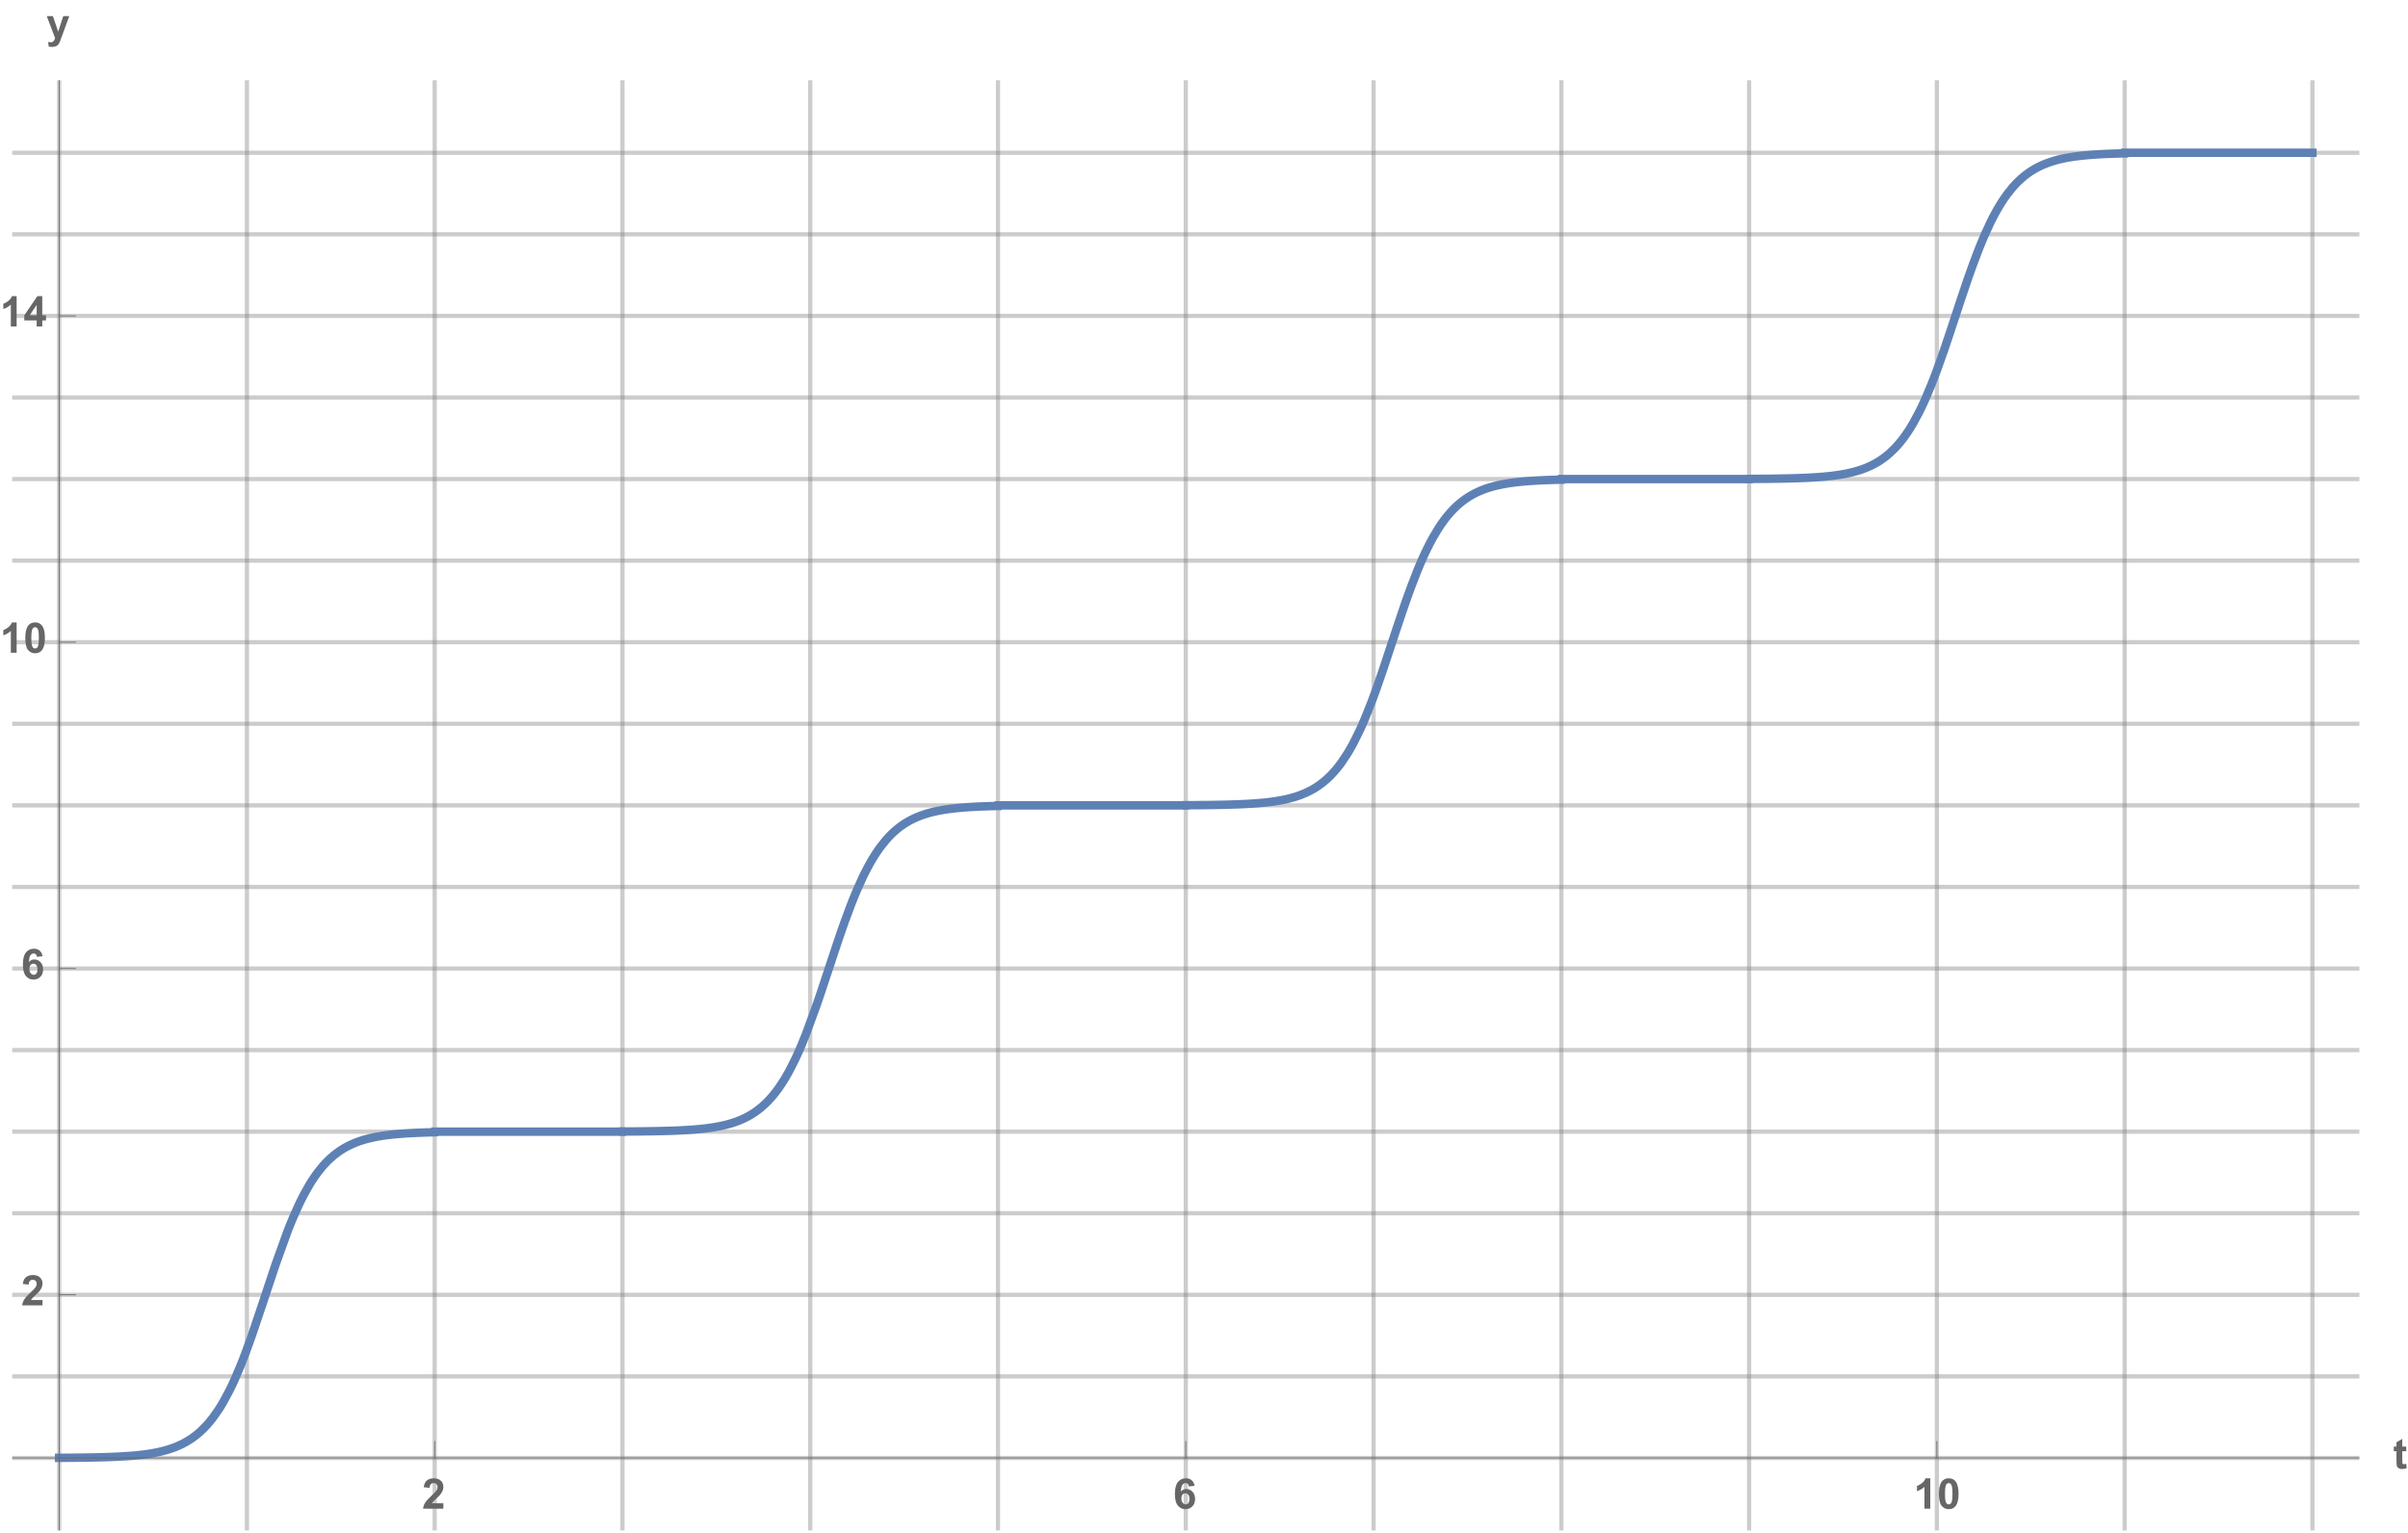 <?xml version="1.0" encoding="UTF-8"?>
<svg xmlns="http://www.w3.org/2000/svg" xmlns:xlink="http://www.w3.org/1999/xlink" width="570pt" height="363pt" viewBox="0 0 570 363" version="1.1">
<defs>
<g>
<symbol overflow="visible" id="glyph0-0">
<path style="stroke:none;" d=""/>
</symbol>
<symbol overflow="visible" id="glyph0-1">
<path style="stroke:none;" d="M 5.059 -1.273 L 5.059 0 L 0.25 0 C 0.301 -0.48 0.457 -0.938 0.719 -1.371 C 0.977 -1.801 1.492 -2.375 2.262 -3.086 C 2.879 -3.664 3.258 -4.055 3.398 -4.258 C 3.586 -4.539 3.68 -4.82 3.68 -5.098 C 3.68 -5.402 3.598 -5.641 3.434 -5.805 C 3.27 -5.969 3.043 -6.051 2.754 -6.051 C 2.469 -6.051 2.238 -5.965 2.07 -5.789 C 1.902 -5.617 1.805 -5.332 1.777 -4.93 L 0.41 -5.07 C 0.492 -5.824 0.746 -6.367 1.176 -6.695 C 1.605 -7.023 2.145 -7.188 2.789 -7.188 C 3.496 -7.188 4.051 -6.996 4.453 -6.617 C 4.855 -6.234 5.059 -5.762 5.059 -5.195 C 5.059 -4.875 5 -4.566 4.887 -4.273 C 4.77 -3.984 4.586 -3.68 4.336 -3.359 C 4.172 -3.148 3.871 -2.844 3.438 -2.445 C 3.004 -2.047 2.73 -1.785 2.613 -1.656 C 2.5 -1.523 2.406 -1.398 2.336 -1.273 Z M 5.059 -1.273 "/>
</symbol>
<symbol overflow="visible" id="glyph0-2">
<path style="stroke:none;" d="M 5.074 -5.406 L 3.746 -5.258 C 3.711 -5.531 3.629 -5.734 3.492 -5.863 C 3.355 -5.992 3.176 -6.059 2.961 -6.059 C 2.672 -6.059 2.426 -5.93 2.223 -5.668 C 2.023 -5.406 1.898 -4.867 1.844 -4.043 C 2.188 -4.445 2.613 -4.648 3.121 -4.648 C 3.695 -4.648 4.184 -4.43 4.594 -3.992 C 5 -3.559 5.203 -2.996 5.203 -2.305 C 5.203 -1.57 4.992 -0.984 4.562 -0.543 C 4.133 -0.102 3.578 0.121 2.906 0.121 C 2.184 0.121 1.59 -0.16 1.125 -0.719 C 0.656 -1.281 0.426 -2.203 0.426 -3.48 C 0.426 -4.793 0.668 -5.738 1.152 -6.32 C 1.637 -6.898 2.266 -7.188 3.043 -7.188 C 3.586 -7.188 4.035 -7.035 4.391 -6.73 C 4.75 -6.426 4.977 -5.984 5.074 -5.406 Z M 1.961 -2.414 C 1.961 -1.969 2.066 -1.621 2.27 -1.379 C 2.477 -1.137 2.711 -1.016 2.973 -1.016 C 3.227 -1.016 3.438 -1.113 3.609 -1.312 C 3.777 -1.512 3.863 -1.836 3.863 -2.289 C 3.863 -2.754 3.77 -3.098 3.59 -3.312 C 3.406 -3.531 3.18 -3.637 2.906 -3.637 C 2.641 -3.637 2.418 -3.535 2.234 -3.328 C 2.055 -3.121 1.961 -2.816 1.961 -2.414 Z M 1.961 -2.414 "/>
</symbol>
<symbol overflow="visible" id="glyph0-3">
<path style="stroke:none;" d="M 3.938 0 L 2.562 0 L 2.562 -5.172 C 2.062 -4.703 1.473 -4.355 0.789 -4.133 L 0.789 -5.375 C 1.148 -5.492 1.539 -5.715 1.957 -6.043 C 2.379 -6.371 2.664 -6.75 2.82 -7.188 L 3.938 -7.188 Z M 3.938 0 "/>
</symbol>
<symbol overflow="visible" id="glyph0-4">
<path style="stroke:none;" d="M 2.742 -7.188 C 3.438 -7.188 3.98 -6.941 4.371 -6.445 C 4.836 -5.859 5.07 -4.887 5.07 -3.531 C 5.07 -2.176 4.836 -1.203 4.367 -0.609 C 3.977 -0.121 3.438 0.121 2.742 0.121 C 2.047 0.121 1.484 -0.145 1.059 -0.68 C 0.633 -1.215 0.422 -2.172 0.422 -3.547 C 0.422 -4.895 0.656 -5.863 1.125 -6.453 C 1.512 -6.941 2.051 -7.188 2.742 -7.188 Z M 2.742 -6.051 C 2.578 -6.051 2.43 -5.996 2.301 -5.891 C 2.172 -5.785 2.07 -5.594 1.996 -5.32 C 1.902 -4.969 1.855 -4.371 1.855 -3.531 C 1.855 -2.691 1.898 -2.113 1.984 -1.801 C 2.066 -1.484 2.172 -1.277 2.301 -1.172 C 2.43 -1.066 2.578 -1.016 2.742 -1.016 C 2.91 -1.016 3.059 -1.07 3.188 -1.176 C 3.32 -1.281 3.418 -1.469 3.492 -1.742 C 3.586 -2.094 3.633 -2.691 3.633 -3.531 C 3.633 -4.371 3.59 -4.945 3.508 -5.262 C 3.422 -5.574 3.316 -5.785 3.188 -5.891 C 3.059 -5.996 2.91 -6.051 2.742 -6.051 Z M 2.742 -6.051 "/>
</symbol>
<symbol overflow="visible" id="glyph0-5">
<path style="stroke:none;" d="M 3.094 -5.188 L 3.094 -4.094 L 2.156 -4.094 L 2.156 -2 C 2.156 -1.578 2.168 -1.332 2.184 -1.262 C 2.203 -1.191 2.242 -1.133 2.309 -1.09 C 2.371 -1.043 2.449 -1.02 2.539 -1.02 C 2.664 -1.02 2.852 -1.062 3.09 -1.152 L 3.207 -0.086 C 2.891 0.051 2.527 0.117 2.125 0.117 C 1.875 0.117 1.652 0.074 1.453 -0.008 C 1.258 -0.09 1.109 -0.199 1.02 -0.328 C 0.926 -0.461 0.859 -0.641 0.824 -0.863 C 0.797 -1.023 0.781 -1.348 0.781 -1.832 L 0.781 -4.094 L 0.152 -4.094 L 0.152 -5.188 L 0.781 -5.188 L 0.781 -6.215 L 2.156 -7.016 L 2.156 -5.188 Z M 3.094 -5.188 "/>
</symbol>
<symbol overflow="visible" id="glyph0-6">
<path style="stroke:none;" d="M 3.117 0 L 3.117 -1.441 L 0.188 -1.441 L 0.188 -2.641 L 3.289 -7.188 L 4.445 -7.188 L 4.445 -2.648 L 5.332 -2.648 L 5.332 -1.441 L 4.445 -1.441 L 4.445 0 Z M 3.117 -2.648 L 3.117 -5.094 L 1.469 -2.648 Z M 3.117 -2.648 "/>
</symbol>
<symbol overflow="visible" id="glyph0-7">
<path style="stroke:none;" d="M 0.07 -5.188 L 1.527 -5.188 L 2.77 -1.504 L 3.98 -5.188 L 5.398 -5.188 L 3.57 -0.195 L 3.242 0.707 C 3.121 1.012 3.008 1.242 2.898 1.402 C 2.789 1.562 2.664 1.691 2.523 1.789 C 2.383 1.891 2.207 1.965 2 2.023 C 1.793 2.078 1.559 2.105 1.297 2.105 C 1.035 2.105 0.777 2.078 0.523 2.023 L 0.398 0.945 C 0.613 0.988 0.809 1.012 0.98 1.012 C 1.301 1.012 1.535 0.918 1.688 0.73 C 1.844 0.543 1.961 0.305 2.039 0.016 Z M 0.07 -5.188 "/>
</symbol>
</g>
<clipPath id="clip1">
  <path d="M 13 19 L 15 19 L 15 363 L 13 363 Z M 13 19 "/>
</clipPath>
<clipPath id="clip2">
  <path d="M 57 19 L 59 19 L 59 363 L 57 363 Z M 57 19 "/>
</clipPath>
<clipPath id="clip3">
  <path d="M 102 19 L 104 19 L 104 363 L 102 363 Z M 102 19 "/>
</clipPath>
<clipPath id="clip4">
  <path d="M 146 19 L 148 19 L 148 363 L 146 363 Z M 146 19 "/>
</clipPath>
<clipPath id="clip5">
  <path d="M 191 19 L 193 19 L 193 363 L 191 363 Z M 191 19 "/>
</clipPath>
<clipPath id="clip6">
  <path d="M 235 19 L 237 19 L 237 363 L 235 363 Z M 235 19 "/>
</clipPath>
<clipPath id="clip7">
  <path d="M 280 19 L 282 19 L 282 363 L 280 363 Z M 280 19 "/>
</clipPath>
<clipPath id="clip8">
  <path d="M 324 19 L 326 19 L 326 363 L 324 363 Z M 324 19 "/>
</clipPath>
<clipPath id="clip9">
  <path d="M 369 19 L 371 19 L 371 363 L 369 363 Z M 369 19 "/>
</clipPath>
<clipPath id="clip10">
  <path d="M 413 19 L 415 19 L 415 363 L 413 363 Z M 413 19 "/>
</clipPath>
<clipPath id="clip11">
  <path d="M 457 19 L 459 19 L 459 363 L 457 363 Z M 457 19 "/>
</clipPath>
<clipPath id="clip12">
  <path d="M 502 19 L 504 19 L 504 363 L 502 363 Z M 502 19 "/>
</clipPath>
<clipPath id="clip13">
  <path d="M 546 19 L 548 19 L 548 363 L 546 363 Z M 546 19 "/>
</clipPath>
</defs>
<g id="surface7">
<g clip-path="url(#clip1)" clip-rule="nonzero">
<path style="fill:none;stroke-width:1;stroke-linecap:butt;stroke-linejoin:miter;stroke:rgb(50%,50%,50%);stroke-opacity:0.4;stroke-miterlimit:3.25;" d="M 80 367.379 L 80 24 " transform="matrix(1,0,0,1,-66,-5)"/>
</g>
<g clip-path="url(#clip2)" clip-rule="nonzero">
<path style="fill:none;stroke-width:1;stroke-linecap:butt;stroke-linejoin:miter;stroke:rgb(50%,50%,50%);stroke-opacity:0.4;stroke-miterlimit:3.25;" d="M 124.449 367.379 L 124.449 24 " transform="matrix(1,0,0,1,-66,-5)"/>
</g>
<g clip-path="url(#clip3)" clip-rule="nonzero">
<path style="fill:none;stroke-width:1;stroke-linecap:butt;stroke-linejoin:miter;stroke:rgb(50%,50%,50%);stroke-opacity:0.4;stroke-miterlimit:3.25;" d="M 168.895 367.379 L 168.895 24 " transform="matrix(1,0,0,1,-66,-5)"/>
</g>
<g clip-path="url(#clip4)" clip-rule="nonzero">
<path style="fill:none;stroke-width:1;stroke-linecap:butt;stroke-linejoin:miter;stroke:rgb(50%,50%,50%);stroke-opacity:0.4;stroke-miterlimit:3.25;" d="M 213.344 367.379 L 213.344 24 " transform="matrix(1,0,0,1,-66,-5)"/>
</g>
<g clip-path="url(#clip5)" clip-rule="nonzero">
<path style="fill:none;stroke-width:1;stroke-linecap:butt;stroke-linejoin:miter;stroke:rgb(50%,50%,50%);stroke-opacity:0.4;stroke-miterlimit:3.25;" d="M 257.793 367.379 L 257.793 24 " transform="matrix(1,0,0,1,-66,-5)"/>
</g>
<g clip-path="url(#clip6)" clip-rule="nonzero">
<path style="fill:none;stroke-width:1;stroke-linecap:butt;stroke-linejoin:miter;stroke:rgb(50%,50%,50%);stroke-opacity:0.4;stroke-miterlimit:3.25;" d="M 302.238 367.379 L 302.238 24 " transform="matrix(1,0,0,1,-66,-5)"/>
</g>
<g clip-path="url(#clip7)" clip-rule="nonzero">
<path style="fill:none;stroke-width:1;stroke-linecap:butt;stroke-linejoin:miter;stroke:rgb(50%,50%,50%);stroke-opacity:0.4;stroke-miterlimit:3.25;" d="M 346.688 367.379 L 346.688 24 " transform="matrix(1,0,0,1,-66,-5)"/>
</g>
<g clip-path="url(#clip8)" clip-rule="nonzero">
<path style="fill:none;stroke-width:1;stroke-linecap:butt;stroke-linejoin:miter;stroke:rgb(50%,50%,50%);stroke-opacity:0.4;stroke-miterlimit:3.25;" d="M 391.137 367.379 L 391.137 24 " transform="matrix(1,0,0,1,-66,-5)"/>
</g>
<g clip-path="url(#clip9)" clip-rule="nonzero">
<path style="fill:none;stroke-width:1;stroke-linecap:butt;stroke-linejoin:miter;stroke:rgb(50%,50%,50%);stroke-opacity:0.4;stroke-miterlimit:3.25;" d="M 435.586 367.379 L 435.586 24 " transform="matrix(1,0,0,1,-66,-5)"/>
</g>
<g clip-path="url(#clip10)" clip-rule="nonzero">
<path style="fill:none;stroke-width:1;stroke-linecap:butt;stroke-linejoin:miter;stroke:rgb(50%,50%,50%);stroke-opacity:0.4;stroke-miterlimit:3.25;" d="M 480.031 367.379 L 480.031 24 " transform="matrix(1,0,0,1,-66,-5)"/>
</g>
<g clip-path="url(#clip11)" clip-rule="nonzero">
<path style="fill:none;stroke-width:1;stroke-linecap:butt;stroke-linejoin:miter;stroke:rgb(50%,50%,50%);stroke-opacity:0.4;stroke-miterlimit:3.25;" d="M 524.48 367.379 L 524.48 24 " transform="matrix(1,0,0,1,-66,-5)"/>
</g>
<g clip-path="url(#clip12)" clip-rule="nonzero">
<path style="fill:none;stroke-width:1;stroke-linecap:butt;stroke-linejoin:miter;stroke:rgb(50%,50%,50%);stroke-opacity:0.4;stroke-miterlimit:3.25;" d="M 568.93 367.379 L 568.93 24 " transform="matrix(1,0,0,1,-66,-5)"/>
</g>
<g clip-path="url(#clip13)" clip-rule="nonzero">
<path style="fill:none;stroke-width:1;stroke-linecap:butt;stroke-linejoin:miter;stroke:rgb(50%,50%,50%);stroke-opacity:0.4;stroke-miterlimit:3.25;" d="M 613.375 367.379 L 613.375 24 " transform="matrix(1,0,0,1,-66,-5)"/>
</g>
<path style="fill:none;stroke-width:1;stroke-linecap:butt;stroke-linejoin:miter;stroke:rgb(50%,50%,50%);stroke-opacity:0.4;stroke-miterlimit:3.25;" d="M 68.887 350.211 L 624.488 350.211 " transform="matrix(1,0,0,1,-66,-5)"/>
<path style="fill:none;stroke-width:1;stroke-linecap:butt;stroke-linejoin:miter;stroke:rgb(50%,50%,50%);stroke-opacity:0.4;stroke-miterlimit:3.25;" d="M 68.887 330.895 L 624.488 330.895 " transform="matrix(1,0,0,1,-66,-5)"/>
<path style="fill:none;stroke-width:1;stroke-linecap:butt;stroke-linejoin:miter;stroke:rgb(50%,50%,50%);stroke-opacity:0.4;stroke-miterlimit:3.25;" d="M 68.887 311.582 L 624.488 311.582 " transform="matrix(1,0,0,1,-66,-5)"/>
<path style="fill:none;stroke-width:1;stroke-linecap:butt;stroke-linejoin:miter;stroke:rgb(50%,50%,50%);stroke-opacity:0.4;stroke-miterlimit:3.25;" d="M 68.887 292.266 L 624.488 292.266 " transform="matrix(1,0,0,1,-66,-5)"/>
<path style="fill:none;stroke-width:1;stroke-linecap:butt;stroke-linejoin:miter;stroke:rgb(50%,50%,50%);stroke-opacity:0.4;stroke-miterlimit:3.25;" d="M 68.887 272.949 L 624.488 272.949 " transform="matrix(1,0,0,1,-66,-5)"/>
<path style="fill:none;stroke-width:1;stroke-linecap:butt;stroke-linejoin:miter;stroke:rgb(50%,50%,50%);stroke-opacity:0.4;stroke-miterlimit:3.25;" d="M 68.887 253.637 L 624.488 253.637 " transform="matrix(1,0,0,1,-66,-5)"/>
<path style="fill:none;stroke-width:1;stroke-linecap:butt;stroke-linejoin:miter;stroke:rgb(50%,50%,50%);stroke-opacity:0.4;stroke-miterlimit:3.25;" d="M 68.887 234.32 L 624.488 234.32 " transform="matrix(1,0,0,1,-66,-5)"/>
<path style="fill:none;stroke-width:1;stroke-linecap:butt;stroke-linejoin:miter;stroke:rgb(50%,50%,50%);stroke-opacity:0.4;stroke-miterlimit:3.25;" d="M 68.887 215.004 L 624.488 215.004 " transform="matrix(1,0,0,1,-66,-5)"/>
<path style="fill:none;stroke-width:1;stroke-linecap:butt;stroke-linejoin:miter;stroke:rgb(50%,50%,50%);stroke-opacity:0.4;stroke-miterlimit:3.25;" d="M 68.887 195.691 L 624.488 195.691 " transform="matrix(1,0,0,1,-66,-5)"/>
<path style="fill:none;stroke-width:1;stroke-linecap:butt;stroke-linejoin:miter;stroke:rgb(50%,50%,50%);stroke-opacity:0.4;stroke-miterlimit:3.25;" d="M 68.887 176.375 L 624.488 176.375 " transform="matrix(1,0,0,1,-66,-5)"/>
<path style="fill:none;stroke-width:1;stroke-linecap:butt;stroke-linejoin:miter;stroke:rgb(50%,50%,50%);stroke-opacity:0.4;stroke-miterlimit:3.25;" d="M 68.887 157.059 L 624.488 157.059 " transform="matrix(1,0,0,1,-66,-5)"/>
<path style="fill:none;stroke-width:1;stroke-linecap:butt;stroke-linejoin:miter;stroke:rgb(50%,50%,50%);stroke-opacity:0.4;stroke-miterlimit:3.25;" d="M 68.887 137.746 L 624.488 137.746 " transform="matrix(1,0,0,1,-66,-5)"/>
<path style="fill:none;stroke-width:1;stroke-linecap:butt;stroke-linejoin:miter;stroke:rgb(50%,50%,50%);stroke-opacity:0.4;stroke-miterlimit:3.25;" d="M 68.887 118.43 L 624.488 118.43 " transform="matrix(1,0,0,1,-66,-5)"/>
<path style="fill:none;stroke-width:1;stroke-linecap:butt;stroke-linejoin:miter;stroke:rgb(50%,50%,50%);stroke-opacity:0.4;stroke-miterlimit:3.25;" d="M 68.887 99.113 L 624.488 99.113 " transform="matrix(1,0,0,1,-66,-5)"/>
<path style="fill:none;stroke-width:1;stroke-linecap:butt;stroke-linejoin:miter;stroke:rgb(50%,50%,50%);stroke-opacity:0.4;stroke-miterlimit:3.25;" d="M 68.887 79.801 L 624.488 79.801 " transform="matrix(1,0,0,1,-66,-5)"/>
<path style="fill:none;stroke-width:1;stroke-linecap:butt;stroke-linejoin:miter;stroke:rgb(50%,50%,50%);stroke-opacity:0.4;stroke-miterlimit:3.25;" d="M 68.887 60.484 L 624.488 60.484 " transform="matrix(1,0,0,1,-66,-5)"/>
<path style="fill:none;stroke-width:1;stroke-linecap:butt;stroke-linejoin:miter;stroke:rgb(50%,50%,50%);stroke-opacity:0.4;stroke-miterlimit:3.25;" d="M 68.887 41.168 L 624.488 41.168 " transform="matrix(1,0,0,1,-66,-5)"/>
<path style="fill:none;stroke-width:2;stroke-linecap:square;stroke-linejoin:miter;stroke:rgb(36.841%,50.677%,70.979%);stroke-opacity:1;stroke-miterlimit:3.25;" d="M 80 350.176 L 80.164 350.176 L 80.328 350.172 L 80.656 350.172 L 81.309 350.168 L 81.473 350.168 L 81.637 350.164 L 81.965 350.164 L 82.617 350.156 L 82.945 350.156 L 83.273 350.152 L 83.926 350.145 L 84.09 350.145 L 84.254 350.141 L 84.582 350.137 L 85.234 350.129 L 85.398 350.129 L 85.562 350.125 L 85.891 350.121 L 86.543 350.113 L 86.871 350.105 L 87.199 350.102 L 87.852 350.09 L 88.18 350.082 L 88.508 350.078 L 89.16 350.062 L 89.816 350.047 L 90.469 350.027 L 90.648 350.023 L 90.824 350.02 L 91.18 350.008 L 91.887 349.984 L 92.066 349.977 L 92.242 349.969 L 92.598 349.957 L 93.309 349.926 L 93.66 349.91 L 94.016 349.891 L 94.727 349.855 L 94.902 349.844 L 95.082 349.836 L 95.434 349.812 L 96.145 349.766 L 96.32 349.754 L 96.5 349.738 L 96.855 349.715 L 97.562 349.656 L 97.742 349.641 L 97.918 349.625 L 98.273 349.59 L 98.98 349.516 L 99.16 349.496 L 99.336 349.477 L 99.691 349.438 L 100.402 349.344 L 100.754 349.297 L 101.109 349.246 L 101.82 349.133 L 101.984 349.102 L 102.152 349.074 L 102.48 349.016 L 103.145 348.887 L 103.309 348.852 L 103.477 348.816 L 103.809 348.742 L 104.469 348.586 L 104.633 348.543 L 104.801 348.5 L 105.133 348.41 L 105.793 348.219 L 105.961 348.164 L 106.125 348.113 L 106.457 348.004 L 107.117 347.77 L 107.285 347.707 L 107.449 347.645 L 107.781 347.512 L 108.441 347.223 L 108.609 347.148 L 108.773 347.07 L 109.105 346.91 L 109.77 346.562 L 109.934 346.473 L 110.098 346.379 L 110.43 346.184 L 111.094 345.766 L 111.258 345.656 L 111.426 345.543 L 111.754 345.309 L 112.418 344.809 L 112.578 344.68 L 112.742 344.547 L 113.066 344.27 L 113.715 343.688 L 113.879 343.531 L 114.039 343.375 L 114.367 343.047 L 115.016 342.355 L 115.176 342.172 L 115.34 341.988 L 115.664 341.605 L 116.312 340.789 L 117.613 338.961 L 117.773 338.715 L 117.938 338.461 L 118.262 337.945 L 118.91 336.852 L 120.211 334.438 L 120.371 334.113 L 120.535 333.785 L 120.859 333.117 L 121.508 331.715 L 122.809 328.688 L 122.984 328.254 L 123.16 327.816 L 123.512 326.922 L 124.215 325.078 L 125.625 321.184 L 128.441 312.816 L 128.617 312.281 L 128.797 311.746 L 129.148 310.676 L 129.852 308.539 L 131.262 304.332 L 134.078 296.516 L 134.242 296.094 L 134.406 295.676 L 134.734 294.855 L 135.395 293.27 L 136.707 290.324 L 136.871 289.977 L 137.035 289.637 L 137.367 288.969 L 138.023 287.691 L 139.336 285.379 L 139.5 285.113 L 139.668 284.848 L 139.996 284.336 L 140.652 283.367 L 140.816 283.137 L 140.98 282.91 L 141.309 282.469 L 141.969 281.641 L 142.133 281.441 L 142.297 281.246 L 142.625 280.871 L 143.281 280.164 L 143.609 279.836 L 143.938 279.516 L 144.598 278.922 L 144.773 278.77 L 144.953 278.617 L 145.309 278.332 L 146.023 277.797 L 146.199 277.668 L 146.379 277.547 L 146.734 277.309 L 147.445 276.871 L 147.805 276.668 L 148.16 276.473 L 148.871 276.117 L 149.051 276.031 L 149.227 275.949 L 149.582 275.793 L 150.297 275.5 L 150.473 275.434 L 150.652 275.367 L 151.008 275.238 L 151.723 275 L 151.898 274.945 L 152.078 274.891 L 152.434 274.789 L 153.145 274.598 L 153.324 274.555 L 153.504 274.508 L 153.859 274.426 L 154.57 274.273 L 154.75 274.238 L 154.926 274.203 L 155.285 274.133 L 155.996 274.012 L 156.172 273.98 L 156.344 273.953 L 156.695 273.902 L 157.395 273.805 L 157.746 273.758 L 158.094 273.715 L 158.793 273.637 L 159.145 273.598 L 159.492 273.566 L 160.191 273.5 L 160.367 273.488 L 160.543 273.473 L 160.891 273.445 L 161.59 273.395 L 161.941 273.371 L 162.289 273.348 L 162.992 273.305 L 163.164 273.297 L 163.34 273.285 L 163.691 273.27 L 164.391 273.234 L 164.562 273.227 L 164.738 273.219 L 165.09 273.207 L 165.789 273.18 L 165.965 273.172 L 166.137 273.168 L 166.488 273.156 L 167.188 273.133 L 167.352 273.129 L 167.512 273.125 L 168.004 273.113 L 168.164 273.109 L 168.656 273.098 L 168.727 273.094 " transform="matrix(1,0,0,1,-66,-5)"/>
<path style="fill:none;stroke-width:2;stroke-linecap:square;stroke-linejoin:miter;stroke:rgb(36.841%,50.677%,70.979%);stroke-opacity:1;stroke-miterlimit:3.25;" d="M 169.066 272.949 L 213.176 272.949 " transform="matrix(1,0,0,1,-66,-5)"/>
<path style="fill:none;stroke-width:2;stroke-linecap:square;stroke-linejoin:miter;stroke:rgb(36.841%,50.677%,70.979%);stroke-opacity:1;stroke-miterlimit:3.25;" d="M 213.516 272.914 L 213.738 272.914 L 214.09 272.91 L 214.441 272.91 L 214.789 272.906 L 215.492 272.902 L 215.668 272.898 L 215.844 272.898 L 216.195 272.895 L 216.898 272.891 L 217.074 272.887 L 217.25 272.887 L 218.305 272.875 L 218.48 272.871 L 218.656 272.871 L 219.008 272.863 L 219.707 272.855 L 220.059 272.848 L 220.41 272.844 L 221.113 272.832 L 221.77 272.816 L 222.426 272.805 L 223.082 272.789 L 223.734 272.77 L 224.062 272.762 L 224.391 272.75 L 225.047 272.73 L 225.211 272.723 L 225.375 272.719 L 225.703 272.703 L 226.359 272.68 L 226.688 272.664 L 227.012 272.648 L 227.668 272.617 L 227.832 272.605 L 227.996 272.598 L 228.98 272.539 L 229.145 272.527 L 229.309 272.52 L 229.637 272.496 L 230.289 272.445 L 230.453 272.434 L 230.617 272.418 L 230.945 272.391 L 231.602 272.332 L 231.781 272.312 L 231.957 272.297 L 232.312 272.258 L 233.023 272.176 L 233.199 272.156 L 233.379 272.133 L 233.734 272.086 L 234.445 271.984 L 234.621 271.957 L 234.801 271.93 L 235.156 271.871 L 235.863 271.746 L 236.043 271.715 L 236.219 271.68 L 236.574 271.605 L 237.285 271.449 L 237.465 271.41 L 237.641 271.367 L 237.996 271.277 L 238.707 271.086 L 238.887 271.031 L 239.062 270.98 L 239.418 270.867 L 240.129 270.629 L 240.305 270.566 L 240.484 270.5 L 240.84 270.363 L 241.551 270.07 L 241.727 269.992 L 241.906 269.91 L 242.262 269.742 L 242.973 269.379 L 243.145 269.285 L 243.32 269.188 L 243.668 268.988 L 244.367 268.555 L 244.539 268.438 L 244.715 268.32 L 245.062 268.074 L 245.762 267.547 L 245.934 267.41 L 246.109 267.266 L 246.457 266.969 L 247.156 266.336 L 247.332 266.168 L 247.504 265.996 L 247.855 265.641 L 248.551 264.879 L 248.727 264.68 L 248.898 264.473 L 249.25 264.051 L 249.945 263.148 L 250.121 262.91 L 250.297 262.668 L 250.645 262.168 L 251.34 261.105 L 251.516 260.828 L 251.691 260.547 L 252.039 259.965 L 252.738 258.734 L 254.133 256.004 L 254.293 255.664 L 254.457 255.316 L 254.781 254.609 L 255.434 253.141 L 256.734 249.977 L 259.336 242.867 L 259.5 242.395 L 259.66 241.922 L 259.988 240.965 L 260.637 239.031 L 261.938 235.098 L 264.539 227.262 L 264.719 226.742 L 264.895 226.23 L 265.246 225.211 L 265.953 223.211 L 267.363 219.41 L 267.539 218.957 L 267.715 218.508 L 268.07 217.625 L 268.773 215.922 L 270.184 212.781 L 270.363 212.414 L 270.539 212.055 L 270.891 211.348 L 271.598 210.008 L 271.773 209.684 L 271.949 209.371 L 272.301 208.754 L 273.008 207.594 L 273.184 207.316 L 273.359 207.043 L 273.715 206.516 L 274.418 205.523 L 275.828 203.77 L 275.996 203.582 L 276.16 203.402 L 276.488 203.047 L 277.148 202.387 L 277.477 202.074 L 277.805 201.777 L 278.465 201.223 L 278.629 201.09 L 278.793 200.961 L 279.121 200.711 L 279.781 200.246 L 280.109 200.027 L 280.441 199.82 L 281.098 199.434 L 281.262 199.344 L 281.43 199.254 L 281.758 199.082 L 282.414 198.762 L 282.582 198.684 L 282.746 198.609 L 283.074 198.469 L 283.734 198.203 L 283.898 198.141 L 284.391 197.965 L 285.051 197.746 L 285.379 197.645 L 285.707 197.547 L 286.367 197.367 L 286.547 197.324 L 286.723 197.277 L 287.082 197.195 L 287.793 197.035 L 288.152 196.965 L 288.508 196.895 L 289.223 196.77 L 289.398 196.738 L 289.578 196.711 L 289.934 196.656 L 290.648 196.555 L 290.828 196.531 L 291.004 196.508 L 291.363 196.465 L 292.074 196.383 L 292.434 196.344 L 292.789 196.309 L 293.504 196.242 L 293.684 196.227 L 293.859 196.215 L 294.219 196.184 L 294.93 196.133 L 295.289 196.109 L 295.645 196.086 L 296.359 196.043 L 296.535 196.035 L 296.715 196.023 L 297.07 196.008 L 297.785 195.973 L 298.137 195.957 L 298.484 195.945 L 299.188 195.918 L 299.363 195.91 L 299.535 195.906 L 299.887 195.895 L 300.586 195.871 L 300.938 195.863 L 301.289 195.852 L 301.465 195.848 L 301.637 195.844 L 301.988 195.836 L 302.07 195.836 " transform="matrix(1,0,0,1,-66,-5)"/>
<path style="fill:none;stroke-width:2;stroke-linecap:square;stroke-linejoin:miter;stroke:rgb(36.841%,50.677%,70.979%);stroke-opacity:1;stroke-miterlimit:3.25;" d="M 302.41 195.691 L 346.52 195.691 " transform="matrix(1,0,0,1,-66,-5)"/>
<path style="fill:none;stroke-width:2;stroke-linecap:square;stroke-linejoin:miter;stroke:rgb(36.841%,50.677%,70.979%);stroke-opacity:1;stroke-miterlimit:3.25;" d="M 346.859 195.652 L 347.379 195.652 L 347.539 195.648 L 347.863 195.648 L 348.027 195.645 L 348.512 195.645 L 349.16 195.637 L 349.484 195.637 L 350.457 195.625 L 350.621 195.625 L 350.785 195.621 L 351.109 195.621 L 351.758 195.613 L 352.109 195.605 L 353.164 195.594 L 353.516 195.586 L 353.867 195.582 L 354.57 195.566 L 354.746 195.566 L 355.977 195.539 L 356.156 195.535 L 356.332 195.531 L 356.684 195.52 L 357.387 195.5 L 357.562 195.496 L 357.738 195.488 L 358.793 195.453 L 358.969 195.445 L 359.145 195.441 L 360.551 195.379 L 360.902 195.359 L 361.609 195.324 L 361.961 195.301 L 362.312 195.281 L 363.016 195.23 L 363.672 195.184 L 364.328 195.129 L 364.984 195.066 L 365.641 195 L 365.969 194.961 L 366.297 194.926 L 366.957 194.844 L 367.613 194.75 L 368.27 194.648 L 368.434 194.625 L 368.598 194.594 L 368.926 194.539 L 369.746 194.383 L 370.238 194.277 L 370.895 194.129 L 371.059 194.086 L 371.223 194.047 L 371.551 193.961 L 372.207 193.777 L 372.375 193.73 L 372.539 193.68 L 372.867 193.574 L 373.523 193.352 L 373.699 193.289 L 373.879 193.223 L 374.234 193.082 L 374.945 192.785 L 375.125 192.707 L 375.301 192.625 L 375.656 192.457 L 376.371 192.09 L 376.547 191.992 L 376.727 191.895 L 377.082 191.688 L 377.793 191.238 L 377.969 191.121 L 378.148 190.996 L 378.504 190.746 L 379.215 190.199 L 379.395 190.055 L 379.57 189.906 L 379.93 189.598 L 380.641 188.941 L 380.996 188.586 L 381.352 188.219 L 382.062 187.426 L 382.242 187.215 L 382.418 187.004 L 382.773 186.562 L 383.488 185.621 L 384.91 183.488 L 385.086 183.203 L 385.258 182.914 L 385.609 182.316 L 386.309 181.055 L 387.703 178.262 L 387.879 177.891 L 388.055 177.508 L 388.402 176.734 L 389.102 175.117 L 390.5 171.629 L 390.676 171.168 L 390.848 170.707 L 391.199 169.77 L 391.898 167.84 L 393.293 163.812 L 396.09 155.383 L 396.254 154.887 L 396.414 154.395 L 396.742 153.41 L 397.395 151.457 L 398.695 147.645 L 398.859 147.18 L 399.023 146.719 L 399.348 145.805 L 400 144.02 L 401.305 140.633 L 401.465 140.23 L 401.629 139.832 L 401.953 139.047 L 402.605 137.531 L 402.77 137.164 L 402.934 136.805 L 403.258 136.094 L 403.91 134.734 L 404.234 134.086 L 404.562 133.453 L 405.215 132.25 L 406.516 130.074 L 406.695 129.801 L 406.871 129.531 L 407.223 129.016 L 407.93 128.039 L 408.105 127.805 L 408.285 127.578 L 408.637 127.141 L 409.344 126.316 L 409.52 126.121 L 409.699 125.93 L 410.051 125.562 L 410.758 124.875 L 410.934 124.711 L 411.109 124.551 L 411.465 124.246 L 412.172 123.676 L 412.348 123.539 L 412.523 123.41 L 412.879 123.156 L 413.586 122.684 L 413.762 122.574 L 413.938 122.469 L 414.293 122.258 L 415 121.875 L 415.352 121.695 L 415.703 121.527 L 416.41 121.211 L 416.59 121.137 L 417.117 120.926 L 417.824 120.672 L 417.988 120.617 L 418.156 120.562 L 418.484 120.457 L 419.145 120.262 L 419.309 120.215 L 419.477 120.172 L 419.805 120.086 L 420.465 119.926 L 420.629 119.887 L 420.793 119.852 L 421.125 119.781 L 421.785 119.648 L 422.113 119.586 L 422.445 119.531 L 423.102 119.422 L 423.27 119.398 L 423.434 119.371 L 423.762 119.324 L 424.422 119.238 L 424.586 119.219 L 424.754 119.199 L 425.082 119.16 L 425.742 119.086 L 426.07 119.055 L 426.402 119.023 L 427.062 118.965 L 427.227 118.953 L 427.391 118.938 L 427.723 118.914 L 428.383 118.863 L 428.543 118.855 L 428.703 118.844 L 429.676 118.785 L 429.836 118.777 L 430 118.77 L 430.32 118.75 L 430.969 118.719 L 431.129 118.711 L 431.293 118.707 L 431.613 118.691 L 432.262 118.668 L 432.422 118.66 L 432.586 118.656 L 432.91 118.645 L 433.555 118.621 L 433.719 118.617 L 433.879 118.613 L 434.203 118.605 L 434.363 118.602 L 434.527 118.594 L 434.848 118.586 L 435.012 118.582 L 435.332 118.574 L 435.414 118.574 " transform="matrix(1,0,0,1,-66,-5)"/>
<path style="fill:none;stroke-width:2;stroke-linecap:square;stroke-linejoin:miter;stroke:rgb(36.841%,50.677%,70.979%);stroke-opacity:1;stroke-miterlimit:3.25;" d="M 435.754 118.43 L 479.863 118.43 " transform="matrix(1,0,0,1,-66,-5)"/>
<path style="fill:none;stroke-width:2;stroke-linecap:square;stroke-linejoin:miter;stroke:rgb(36.841%,50.677%,70.979%);stroke-opacity:1;stroke-miterlimit:3.25;" d="M 480.203 118.395 L 480.574 118.391 L 480.738 118.391 L 481.07 118.387 L 481.402 118.387 L 481.734 118.383 L 482.398 118.379 L 482.559 118.379 L 482.723 118.375 L 483.047 118.371 L 483.695 118.367 L 483.859 118.363 L 484.023 118.363 L 484.996 118.352 L 485.16 118.352 L 485.32 118.348 L 485.645 118.344 L 486.297 118.336 L 486.457 118.332 L 486.621 118.332 L 486.945 118.324 L 487.598 118.312 L 487.758 118.312 L 487.922 118.309 L 488.246 118.301 L 488.895 118.289 L 489.059 118.285 L 489.219 118.281 L 489.547 118.273 L 490.195 118.254 L 490.359 118.25 L 490.52 118.246 L 490.844 118.238 L 491.496 118.215 L 491.656 118.211 L 491.82 118.203 L 492.793 118.168 L 492.969 118.16 L 493.148 118.152 L 493.5 118.137 L 494.203 118.102 L 494.555 118.086 L 494.91 118.062 L 495.613 118.023 L 495.965 118 L 496.32 117.973 L 497.023 117.922 L 497.375 117.891 L 497.727 117.863 L 498.434 117.797 L 498.609 117.777 L 498.785 117.762 L 499.137 117.723 L 499.844 117.641 L 500.547 117.547 L 501.254 117.445 L 501.605 117.391 L 501.957 117.332 L 502.664 117.207 L 503.016 117.137 L 503.367 117.062 L 504.07 116.906 L 504.238 116.867 L 504.402 116.828 L 504.73 116.746 L 505.387 116.566 L 505.551 116.52 L 505.719 116.469 L 506.047 116.367 L 506.703 116.148 L 507.031 116.031 L 507.363 115.906 L 508.02 115.645 L 508.184 115.57 L 508.348 115.5 L 508.676 115.352 L 509.336 115.027 L 509.5 114.945 L 509.992 114.676 L 510.652 114.289 L 510.816 114.188 L 510.98 114.082 L 511.309 113.863 L 511.965 113.398 L 512.133 113.273 L 512.297 113.148 L 512.625 112.887 L 513.281 112.328 L 514.598 111.059 L 514.777 110.871 L 514.953 110.676 L 515.312 110.277 L 516.023 109.422 L 516.203 109.195 L 516.379 108.965 L 516.738 108.488 L 517.449 107.473 L 517.629 107.207 L 517.805 106.934 L 518.164 106.375 L 518.875 105.188 L 520.301 102.539 L 520.48 102.184 L 520.656 101.82 L 521.016 101.078 L 521.727 99.52 L 523.152 96.133 L 523.332 95.684 L 523.508 95.23 L 523.867 94.309 L 524.578 92.41 L 526.004 88.406 L 526.18 87.898 L 526.355 87.387 L 526.703 86.359 L 527.402 84.273 L 528.805 80.035 L 528.98 79.504 L 529.152 78.973 L 529.504 77.906 L 530.203 75.793 L 531.602 71.645 L 531.777 71.137 L 531.953 70.633 L 532.305 69.637 L 533.004 67.684 L 534.402 63.988 L 534.578 63.547 L 534.754 63.113 L 535.102 62.258 L 535.805 60.609 L 537.203 57.578 L 537.367 57.25 L 537.527 56.926 L 537.855 56.289 L 538.508 55.078 L 538.836 54.5 L 539.16 53.945 L 539.812 52.887 L 539.977 52.633 L 540.141 52.383 L 540.469 51.898 L 541.121 50.984 L 542.426 49.352 L 542.754 48.984 L 543.078 48.629 L 543.73 47.965 L 544.059 47.652 L 544.383 47.355 L 545.039 46.793 L 545.199 46.66 L 545.363 46.531 L 545.691 46.281 L 546.344 45.812 L 546.508 45.699 L 546.668 45.594 L 546.996 45.383 L 547.648 44.992 L 547.824 44.891 L 548.004 44.793 L 548.355 44.605 L 549.066 44.258 L 549.242 44.176 L 549.418 44.098 L 549.773 43.945 L 550.48 43.66 L 550.656 43.594 L 550.836 43.531 L 551.188 43.406 L 551.895 43.176 L 552.074 43.121 L 552.25 43.07 L 552.605 42.969 L 553.312 42.781 L 553.488 42.738 L 553.668 42.695 L 554.02 42.617 L 554.727 42.465 L 554.906 42.43 L 555.082 42.395 L 555.438 42.332 L 556.145 42.211 L 556.32 42.184 L 556.496 42.152 L 556.852 42.102 L 557.559 42.004 L 557.738 41.98 L 557.914 41.961 L 558.27 41.918 L 558.977 41.84 L 559.141 41.82 L 559.305 41.805 L 559.637 41.773 L 560.297 41.715 L 560.461 41.699 L 560.629 41.688 L 560.957 41.66 L 561.621 41.613 L 561.949 41.59 L 562.281 41.566 L 562.941 41.527 L 563.105 41.52 L 563.273 41.512 L 563.602 41.492 L 564.262 41.461 L 564.43 41.453 L 564.594 41.445 L 564.926 41.434 L 565.586 41.406 L 565.75 41.402 L 565.914 41.395 L 566.246 41.383 L 566.906 41.363 L 567.07 41.355 L 567.238 41.352 L 567.566 41.344 L 567.734 41.34 L 567.898 41.336 L 568.23 41.324 L 568.723 41.312 L 568.758 41.312 " transform="matrix(1,0,0,1,-66,-5)"/>
<path style="fill:none;stroke-width:2;stroke-linecap:square;stroke-linejoin:miter;stroke:rgb(36.841%,50.677%,70.979%);stroke-opacity:1;stroke-miterlimit:3.25;" d="M 569.098 41.168 L 613.375 41.168 " transform="matrix(1,0,0,1,-66,-5)"/>
<path style="fill:none;stroke-width:0.2;stroke-linecap:butt;stroke-linejoin:miter;stroke:rgb(39.999%,39.999%,39.999%);stroke-opacity:1;stroke-miterlimit:3.25;" d="M 168.895 350.211 L 168.895 346.211 " transform="matrix(1,0,0,1,-66,-5)"/>
<g style="fill:rgb(39.999%,39.999%,39.999%);fill-opacity:1;">
  <use xlink:href="#glyph0-1" x="99.896" y="357.211"/>
</g>
<path style="fill:none;stroke-width:0.2;stroke-linecap:butt;stroke-linejoin:miter;stroke:rgb(39.999%,39.999%,39.999%);stroke-opacity:1;stroke-miterlimit:3.25;" d="M 346.688 350.211 L 346.688 346.211 " transform="matrix(1,0,0,1,-66,-5)"/>
<g style="fill:rgb(39.999%,39.999%,39.999%);fill-opacity:1;">
  <use xlink:href="#glyph0-2" x="277.688" y="357.211"/>
</g>
<path style="fill:none;stroke-width:0.2;stroke-linecap:butt;stroke-linejoin:miter;stroke:rgb(39.999%,39.999%,39.999%);stroke-opacity:1;stroke-miterlimit:3.25;" d="M 524.48 350.211 L 524.48 346.211 " transform="matrix(1,0,0,1,-66,-5)"/>
<g style="fill:rgb(39.999%,39.999%,39.999%);fill-opacity:1;">
  <use xlink:href="#glyph0-3" x="452.98" y="357.211"/>
  <use xlink:href="#glyph0-4" x="458.542" y="357.211"/>
</g>
<path style="fill:none;stroke-width:0.2;stroke-linecap:butt;stroke-linejoin:miter;stroke:rgb(39.999%,39.999%,39.999%);stroke-opacity:1;stroke-miterlimit:3.25;" d="M 68.887 350.211 L 624.488 350.211 " transform="matrix(1,0,0,1,-66,-5)"/>
<g style="fill:rgb(39.999%,39.999%,39.999%);fill-opacity:1;">
  <use xlink:href="#glyph0-5" x="566.488" y="347.711"/>
</g>
<path style="fill:none;stroke-width:0.2;stroke-linecap:butt;stroke-linejoin:miter;stroke:rgb(39.999%,39.999%,39.999%);stroke-opacity:1;stroke-miterlimit:3.25;" d="M 80 311.582 L 84 311.582 " transform="matrix(1,0,0,1,-66,-5)"/>
<g style="fill:rgb(39.999%,39.999%,39.999%);fill-opacity:1;">
  <use xlink:href="#glyph0-1" x="5" y="309.081"/>
</g>
<path style="fill:none;stroke-width:0.2;stroke-linecap:butt;stroke-linejoin:miter;stroke:rgb(39.999%,39.999%,39.999%);stroke-opacity:1;stroke-miterlimit:3.25;" d="M 80 234.32 L 84 234.32 " transform="matrix(1,0,0,1,-66,-5)"/>
<g style="fill:rgb(39.999%,39.999%,39.999%);fill-opacity:1;">
  <use xlink:href="#glyph0-2" x="5" y="231.82"/>
</g>
<path style="fill:none;stroke-width:0.2;stroke-linecap:butt;stroke-linejoin:miter;stroke:rgb(39.999%,39.999%,39.999%);stroke-opacity:1;stroke-miterlimit:3.25;" d="M 80 157.059 L 84 157.059 " transform="matrix(1,0,0,1,-66,-5)"/>
<g style="fill:rgb(39.999%,39.999%,39.999%);fill-opacity:1;">
  <use xlink:href="#glyph0-3" x="0" y="154.56"/>
  <use xlink:href="#glyph0-4" x="5.562" y="154.56"/>
</g>
<path style="fill:none;stroke-width:0.2;stroke-linecap:butt;stroke-linejoin:miter;stroke:rgb(39.999%,39.999%,39.999%);stroke-opacity:1;stroke-miterlimit:3.25;" d="M 80 79.801 L 84 79.801 " transform="matrix(1,0,0,1,-66,-5)"/>
<g style="fill:rgb(39.999%,39.999%,39.999%);fill-opacity:1;">
  <use xlink:href="#glyph0-3" x="0" y="77.299"/>
  <use xlink:href="#glyph0-6" x="5.562" y="77.299"/>
</g>
<path style="fill:none;stroke-width:0.2;stroke-linecap:butt;stroke-linejoin:miter;stroke:rgb(39.999%,39.999%,39.999%);stroke-opacity:1;stroke-miterlimit:3.25;" d="M 80 367.379 L 80 24 " transform="matrix(1,0,0,1,-66,-5)"/>
<g style="fill:rgb(39.999%,39.999%,39.999%);fill-opacity:1;">
  <use xlink:href="#glyph0-7" x="11" y="9"/>
</g>
</g>
</svg>
